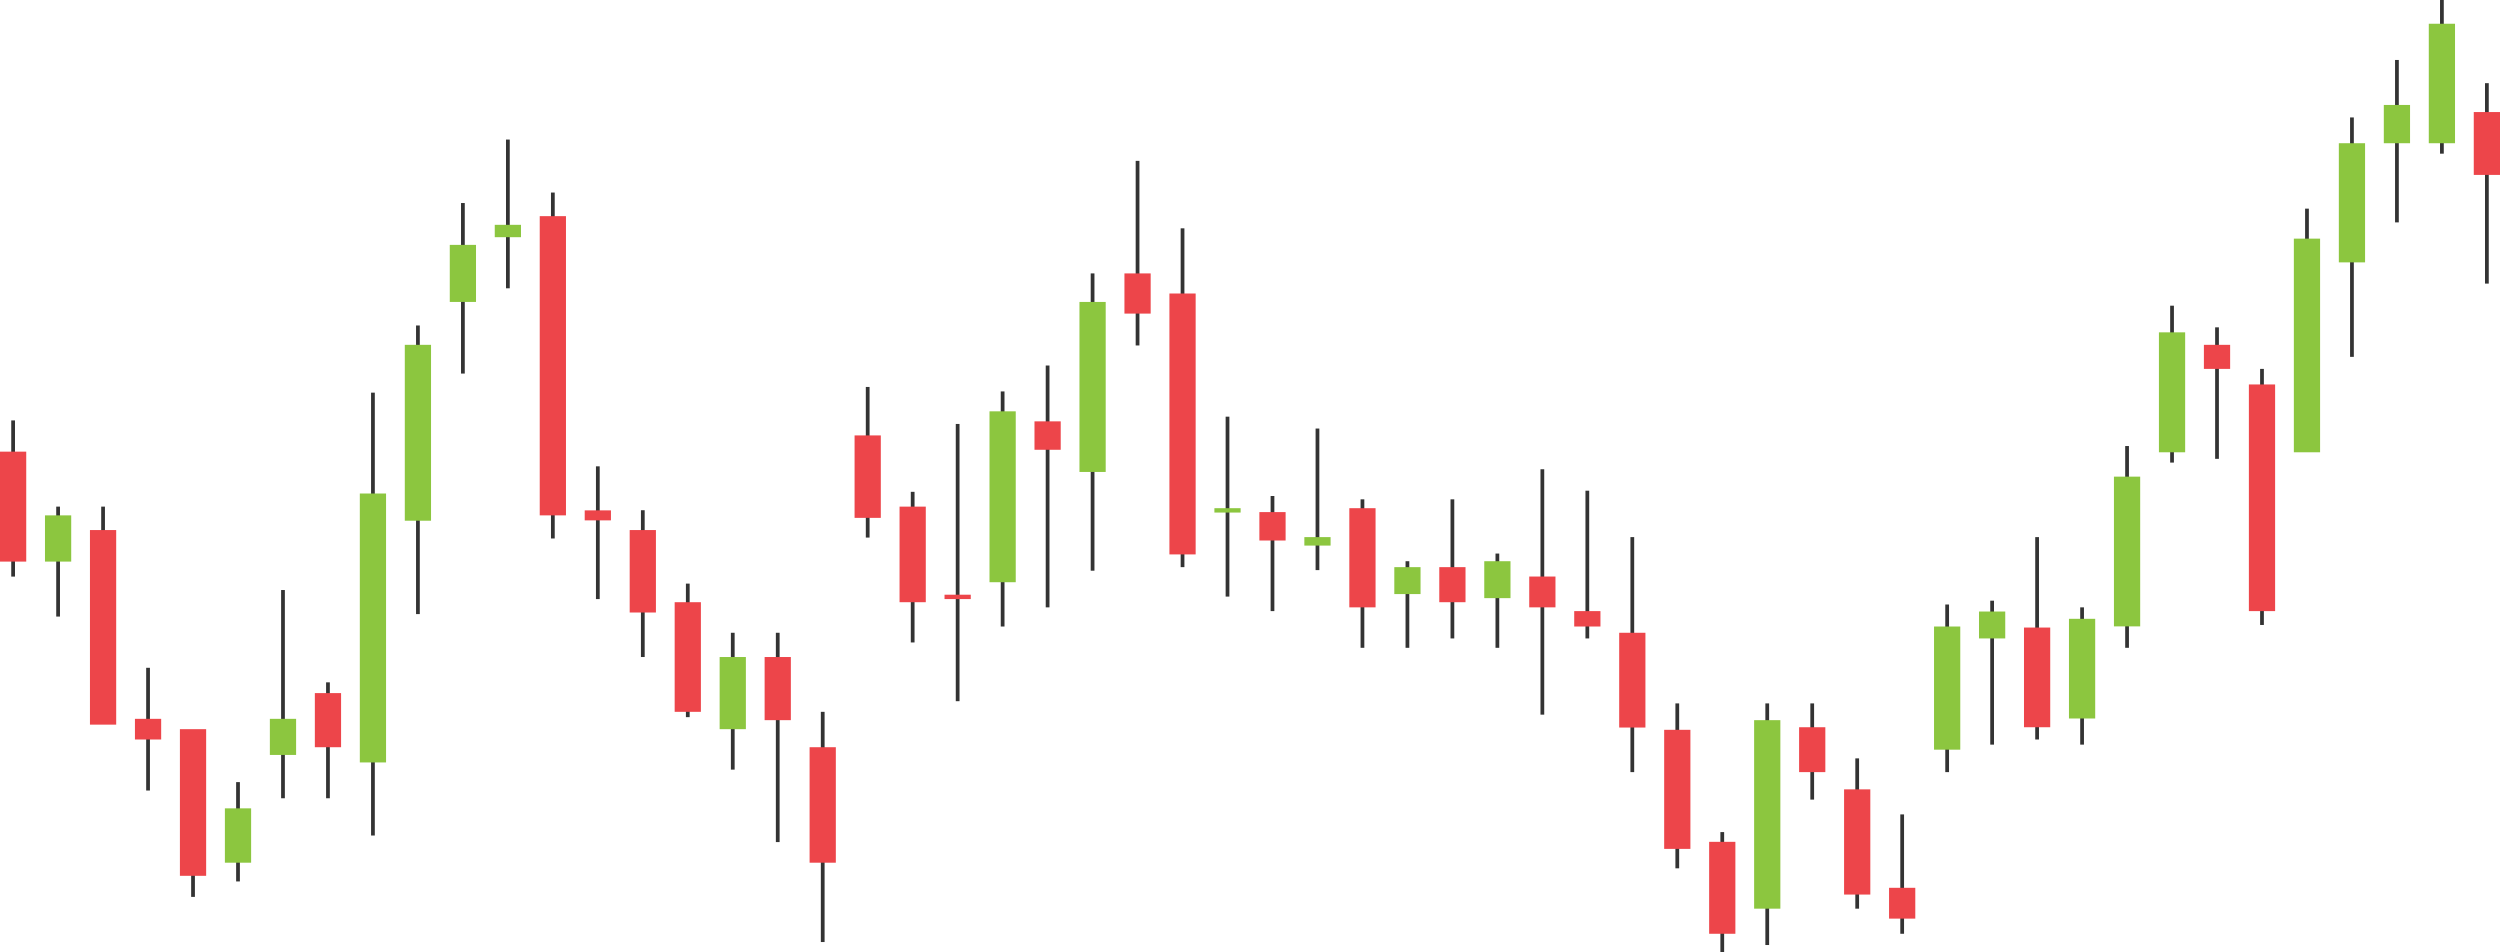 <svg xmlns="http://www.w3.org/2000/svg" width="667" height="254" viewBox="0 0 667 254">
  <g id="Group_242" data-name="Group 242" transform="translate(14281.265 21119.002)">
    <g id="Layer_4" transform="translate(-14330.265 -21151.834)">
      <line id="Line_13" data-name="Line 13" y1="41.667" transform="translate(52.5 145)" fill="none" stroke="#333" stroke-width="1"/>
      <line id="Line_14" data-name="Line 14" y2="29.334" transform="translate(64.5 167.999)" fill="none" stroke="#333" stroke-width="1"/>
      <line id="Line_15" data-name="Line 15" y2="29.334" transform="translate(76.5 167.999)" fill="none" stroke="#333" stroke-width="1"/>
      <line id="Line_16" data-name="Line 16" y2="32.746" transform="translate(88.5 211)" fill="none" stroke="#333" stroke-width="1"/>
      <line id="Line_17" data-name="Line 17" y2="55.557" transform="translate(124.5 190.25)" fill="none" stroke="#333" stroke-width="1"/>
      <line id="Line_18" data-name="Line 18" y2="45.5" transform="translate(172.5 87)" fill="none" stroke="#333" stroke-width="1"/>
      <line id="Line_19" data-name="Line 19" y2="35.416" transform="translate(208.5 157.25)" fill="none" stroke="#333" stroke-width="1"/>
      <line id="Line_20" data-name="Line 20" y2="39.166" transform="translate(220.5 168.959)" fill="none" stroke="#333" stroke-width="1"/>
      <line id="Line_21" data-name="Line 21" y2="36.512" transform="translate(244.5 201.655)" fill="none" stroke="#333" stroke-width="1"/>
      <line id="Line_22" data-name="Line 22" y2="40.186" transform="translate(280.5 136.07)" fill="none" stroke="#333" stroke-width="1"/>
      <line id="Line_23" data-name="Line 23" y2="40.186" transform="translate(292.5 164.052)" fill="none" stroke="#333" stroke-width="1"/>
      <line id="Line_24" data-name="Line 24" y2="48.001" transform="translate(376.5 144)" fill="none" stroke="#333" stroke-width="1"/>
      <line id="Line_25" data-name="Line 25" y2="30.709" transform="translate(388.5 165.166)" fill="none" stroke="#333" stroke-width="1"/>
      <line id="Line_26" data-name="Line 26" y2="37.77" transform="translate(400.5 147.167)" fill="none" stroke="#333" stroke-width="1"/>
      <line id="Line_27" data-name="Line 27" y2="73.967" transform="translate(304.5 145.944)" fill="none" stroke="#333" stroke-width="1"/>
      <line id="Line_28" data-name="Line 28" y2="64.523" transform="translate(328.5 130.352)" fill="none" stroke="#333" stroke-width="1"/>
      <line id="Line_29" data-name="Line 29" y2="49.25" transform="translate(352.5 75.75)" fill="none" stroke="#333" stroke-width="1"/>
      <line id="Line_30" data-name="Line 30" y2="79.318" transform="translate(340.5 105.778)" fill="none" stroke="#333" stroke-width="1"/>
      <line id="Line_31" data-name="Line 31" y2="90.395" transform="translate(364.5 93.75)" fill="none" stroke="#333" stroke-width="1"/>
      <line id="Line_32" data-name="Line 32" y2="62.719" transform="translate(316.5 137.267)" fill="none" stroke="#333" stroke-width="1"/>
      <line id="Line_33" data-name="Line 33" y2="55.845" transform="translate(256.5 201.655)" fill="none" stroke="#333" stroke-width="1"/>
      <line id="Line_34" data-name="Line 34" y2="61.417" transform="translate(268.5 222.75)" fill="none" stroke="#333" stroke-width="1"/>
      <line id="Line_35" data-name="Line 35" y2="35.625" transform="translate(232.5 188.542)" fill="none" stroke="#333" stroke-width="1"/>
      <line id="Line_36" data-name="Line 36" y2="39.684" transform="translate(184.5 70.066)" fill="none" stroke="#333" stroke-width="1"/>
      <line id="Line_37" data-name="Line 37" y2="92.294" transform="translate(196.5 84.205)" fill="none" stroke="#333" stroke-width="1"/>
      <line id="Line_38" data-name="Line 38" y2="118.157" transform="translate(148.5 137.592)" fill="none" stroke="#333" stroke-width="1"/>
      <line id="Line_39" data-name="Line 39" y2="77" transform="translate(160.5 119.671)" fill="none" stroke="#333" stroke-width="1"/>
      <line id="Line_40" data-name="Line 40" y2="26.5" transform="translate(112.5 241.5)" fill="none" stroke="#333" stroke-width="1"/>
      <line id="Line_41" data-name="Line 41" y2="30.927" transform="translate(136.5 214.88)" fill="none" stroke="#333" stroke-width="1"/>
      <line id="Line_42" data-name="Line 42" y2="32.746" transform="translate(100.5 239.377)" fill="none" stroke="#333" stroke-width="1"/>
      <line id="Line_43" data-name="Line 43" y2="39.615" transform="translate(412.5 166.052)" fill="none" stroke="#333" stroke-width="1"/>
      <line id="Line_44" data-name="Line 44" y2="23.104" transform="translate(424.5 182.563)" fill="none" stroke="#333" stroke-width="1"/>
      <line id="Line_45" data-name="Line 45" y1="37.115" transform="translate(436.5 166.052)" fill="none" stroke="#333" stroke-width="1"/>
      <line id="Line_46" data-name="Line 46" y2="25.146" transform="translate(448.5 180.521)" fill="none" stroke="#333" stroke-width="1"/>
      <line id="Line_47" data-name="Line 47" y2="65.473" transform="translate(460.5 158.027)" fill="none" stroke="#333" stroke-width="1"/>
      <line id="Line_48" data-name="Line 48" y1="39.417" transform="translate(472.5 163.75)" fill="none" stroke="#333" stroke-width="1"/>
      <line id="Line_49" data-name="Line 49" y1="62.701" transform="translate(484.5 176.132)" fill="none" stroke="#333" stroke-width="1"/>
      <line id="Line_50" data-name="Line 50" y1="44" transform="translate(496.5 220.5)" fill="none" stroke="#333" stroke-width="1"/>
      <line id="Line_51" data-name="Line 51" y2="32" transform="translate(508.5 254.833)" fill="none" stroke="#333" stroke-width="1"/>
      <line id="Line_52" data-name="Line 52" y1="64.463" transform="translate(520.5 220.5)" fill="none" stroke="#333" stroke-width="1"/>
      <line id="Line_53" data-name="Line 53" y1="25.666" transform="translate(532.5 220.5)" fill="none" stroke="#333" stroke-width="1"/>
      <line id="Line_54" data-name="Line 54" y1="40.099" transform="translate(544.5 235.166)" fill="none" stroke="#333" stroke-width="1"/>
      <line id="Line_55" data-name="Line 55" y1="31.846" transform="translate(556.5 250.117)" fill="none" stroke="#333" stroke-width="1"/>
      <line id="Line_56" data-name="Line 56" y1="44.718" transform="translate(568.5 194.115)" fill="none" stroke="#333" stroke-width="1"/>
      <line id="Line_57" data-name="Line 57" y2="38.405" transform="translate(580.5 193.094)" fill="none" stroke="#333" stroke-width="1"/>
      <line id="Line_58" data-name="Line 58" y1="53.998" transform="translate(592.5 176.132)" fill="none" stroke="#333" stroke-width="1"/>
      <line id="Line_59" data-name="Line 59" y2="36.624" transform="translate(604.5 194.875)" fill="none" stroke="#333" stroke-width="1"/>
      <line id="Line_60" data-name="Line 60" y1="53.834" transform="translate(616.5 151.833)" fill="none" stroke="#333" stroke-width="1"/>
      <line id="Line_61" data-name="Line 61" y1="41.86" transform="translate(628.5 114.39)" fill="none" stroke="#333" stroke-width="1"/>
      <line id="Line_62" data-name="Line 62" y2="35.084" transform="translate(640.5 120.166)" fill="none" stroke="#333" stroke-width="1"/>
      <line id="Line_63" data-name="Line 63" y2="68.323" transform="translate(652.5 131.253)" fill="none" stroke="#333" stroke-width="1"/>
      <line id="Line_64" data-name="Line 64" y1="24.892" transform="translate(664.5 88.498)" fill="none" stroke="#333" stroke-width="1"/>
      <line id="Line_65" data-name="Line 65" y2="63.878" transform="translate(676.5 64.165)" fill="none" stroke="#333" stroke-width="1"/>
      <line id="Line_66" data-name="Line 66" y2="43.333" transform="translate(688.5 48.832)" fill="none" stroke="#333" stroke-width="1"/>
      <line id="Line_67" data-name="Line 67" y2="41" transform="translate(700.5 32.832)" fill="none" stroke="#333" stroke-width="1"/>
      <line id="Line_68" data-name="Line 68" y2="53.478" transform="translate(712.5 55.02)" fill="none" stroke="#333" stroke-width="1"/>
    </g>
    <g id="Layer_1" transform="translate(-14330.265 -21151.834)">
      <rect id="Rectangle_203" data-name="Rectangle 203" width="7" height="29.334" transform="translate(49 153.332)" fill="#ed454a"/>
      <rect id="Rectangle_204" data-name="Rectangle 204" width="7" height="12.334" transform="translate(61 170.332)" fill="#8cc63f"/>
      <rect id="Rectangle_205" data-name="Rectangle 205" width="7" height="51.916" transform="translate(73 174.25)" fill="#ed454a"/>
      <rect id="Rectangle_206" data-name="Rectangle 206" width="7" height="79.832" transform="translate(193 90.5)" fill="#ed454a"/>
      <rect id="Rectangle_207" data-name="Rectangle 207" width="7" height="39.127" transform="translate(97 227.373)" fill="#ed454a"/>
      <rect id="Rectangle_208" data-name="Rectangle 208" width="7" height="14.5" transform="translate(109 248.5)" fill="#8cc63f"/>
      <rect id="Rectangle_209" data-name="Rectangle 209" width="7" height="9.633" transform="translate(121 224.617)" fill="#8cc63f"/>
      <rect id="Rectangle_210" data-name="Rectangle 210" width="7" height="14.439" transform="translate(133 217.75)" fill="#ed454a"/>
      <rect id="Rectangle_211" data-name="Rectangle 211" width="7" height="22" transform="translate(217 174.25)" fill="#ed454a"/>
      <rect id="Rectangle_212" data-name="Rectangle 212" width="7" height="22" transform="translate(277 149)" fill="#ed454a"/>
      <rect id="Rectangle_213" data-name="Rectangle 213" width="7" height="7.583" transform="translate(325 145.25)" fill="#ed454a"/>
      <rect id="Rectangle_214" data-name="Rectangle 214" width="7" height="7.583" transform="translate(385 169.458)" fill="#ed454a"/>
      <rect id="Rectangle_215" data-name="Rectangle 215" width="7" height="26.459" transform="translate(409 168.416)" fill="#ed454a"/>
      <rect id="Rectangle_216" data-name="Rectangle 216" width="7" height="9.355" transform="translate(433 184.145)" fill="#ed454a"/>
      <rect id="Rectangle_217" data-name="Rectangle 217" width="7" height="8.223" transform="translate(457 186.652)" fill="#ed454a"/>
      <rect id="Rectangle_218" data-name="Rectangle 218" width="7" height="8.223" transform="translate(553 269.697)" fill="#ed454a"/>
      <rect id="Rectangle_219" data-name="Rectangle 219" width="7" height="6.42" transform="translate(637 124.833)" fill="#ed454a"/>
      <rect id="Rectangle_220" data-name="Rectangle 220" width="7" height="16.771" transform="translate(709 62.728)" fill="#ed454a"/>
      <rect id="Rectangle_221" data-name="Rectangle 221" width="7" height="11.975" transform="translate(529 226.858)" fill="#ed454a"/>
      <rect id="Rectangle_222" data-name="Rectangle 222" width="7" height="25.284" transform="translate(481 201.655)" fill="#ed454a"/>
      <rect id="Rectangle_223" data-name="Rectangle 223" width="7" height="31.767" transform="translate(493 227.548)" fill="#ed454a"/>
      <rect id="Rectangle_224" data-name="Rectangle 224" width="7" height="28.068" transform="translate(541 243.432)" fill="#ed454a"/>
      <rect id="Rectangle_225" data-name="Rectangle 225" width="7" height="26.596" transform="translate(589 200.263)" fill="#ed454a"/>
      <rect id="Rectangle_226" data-name="Rectangle 226" width="7" height="60.471" transform="translate(649 135.404)" fill="#ed454a"/>
      <rect id="Rectangle_227" data-name="Rectangle 227" width="7" height="26.596" transform="translate(601 197.931)" fill="#8cc63f"/>
      <rect id="Rectangle_228" data-name="Rectangle 228" width="7" height="39.95" transform="translate(613 160)" fill="#8cc63f"/>
      <rect id="Rectangle_229" data-name="Rectangle 229" width="7" height="32" transform="translate(625 121.5)" fill="#8cc63f"/>
      <rect id="Rectangle_230" data-name="Rectangle 230" width="7" height="57" transform="translate(661 96.5)" fill="#8cc63f"/>
      <rect id="Rectangle_231" data-name="Rectangle 231" width="7" height="31.79" transform="translate(673 71.043)" fill="#8cc63f"/>
      <rect id="Rectangle_232" data-name="Rectangle 232" width="7" height="31.876" transform="translate(697 39.167)" fill="#8cc63f"/>
      <rect id="Rectangle_233" data-name="Rectangle 233" width="7" height="10.21" transform="translate(685 60.833)" fill="#8cc63f"/>
      <rect id="Rectangle_234" data-name="Rectangle 234" width="7" height="24.53" transform="translate(505 257.433)" fill="#ed454a"/>
      <rect id="Rectangle_235" data-name="Rectangle 235" width="7" height="50.295" transform="translate(517 224.97)" fill="#8cc63f"/>
      <rect id="Rectangle_236" data-name="Rectangle 236" width="7" height="32.859" transform="translate(565 199.986)" fill="#8cc63f"/>
      <rect id="Rectangle_237" data-name="Rectangle 237" width="7" height="7.181" transform="translate(577 195.986)" fill="#8cc63f"/>
      <rect id="Rectangle_238" data-name="Rectangle 238" width="7" height="4.111" transform="translate(469 195.875)" fill="#ed454a"/>
      <rect id="Rectangle_239" data-name="Rectangle 239" width="7" height="10.722" transform="translate(349 105.778)" fill="#ed454a"/>
      <rect id="Rectangle_240" data-name="Rectangle 240" width="7" height="69.611" transform="translate(361 111.139)" fill="#ed454a"/>
      <rect id="Rectangle_241" data-name="Rectangle 241" width="7" height="45.36" transform="translate(337 113.39)" fill="#8cc63f"/>
      <rect id="Rectangle_242" data-name="Rectangle 242" width="7" height="25.5" transform="translate(289 168)" fill="#ed454a"/>
      <rect id="Rectangle_243" data-name="Rectangle 243" width="7" height="45.593" transform="translate(313 142.574)" fill="#8cc63f"/>
      <rect id="Rectangle_244" data-name="Rectangle 244" width="7" height="1.166" transform="translate(301 191.5)" fill="#ed454a"/>
      <rect id="Rectangle_245" data-name="Rectangle 245" width="7" height="1.166" transform="translate(373 168.416)" fill="#8cc63f"/>
      <rect id="Rectangle_246" data-name="Rectangle 246" width="7" height="2.263" transform="translate(397 176.132)" fill="#8cc63f"/>
      <rect id="Rectangle_247" data-name="Rectangle 247" width="7" height="7.186" transform="translate(421 184.145)" fill="#8cc63f"/>
      <rect id="Rectangle_248" data-name="Rectangle 248" width="7" height="9.852" transform="translate(445 182.563)" fill="#8cc63f"/>
      <rect id="Rectangle_249" data-name="Rectangle 249" width="7" height="29.25" transform="translate(229 193.5)" fill="#ed454a"/>
      <rect id="Rectangle_250" data-name="Rectangle 250" width="7" height="19.248" transform="translate(241 208.125)" fill="#8cc63f"/>
      <rect id="Rectangle_251" data-name="Rectangle 251" width="7" height="16.845" transform="translate(253 208.125)" fill="#ed454a"/>
      <rect id="Rectangle_252" data-name="Rectangle 252" width="7" height="30.811" transform="translate(265 232.189)" fill="#ed454a"/>
      <rect id="Rectangle_253" data-name="Rectangle 253" width="7" height="71.75" transform="translate(145 164.5)" fill="#8cc63f"/>
      <rect id="Rectangle_254" data-name="Rectangle 254" width="7" height="46.926" transform="translate(157 124.833)" fill="#8cc63f"/>
      <rect id="Rectangle_255" data-name="Rectangle 255" width="7" height="15.223" transform="translate(169 98.167)" fill="#8cc63f"/>
      <rect id="Rectangle_256" data-name="Rectangle 256" width="7" height="3.299" transform="translate(181 92.816)" fill="#8cc63f"/>
      <rect id="Rectangle_257" data-name="Rectangle 257" width="7" height="5.513" transform="translate(85 224.617)" fill="#ed454a"/>
      <rect id="Rectangle_258" data-name="Rectangle 258" width="7" height="2.667" transform="translate(205 168.999)" fill="#ed454a"/>
    </g>
  </g>
</svg>
